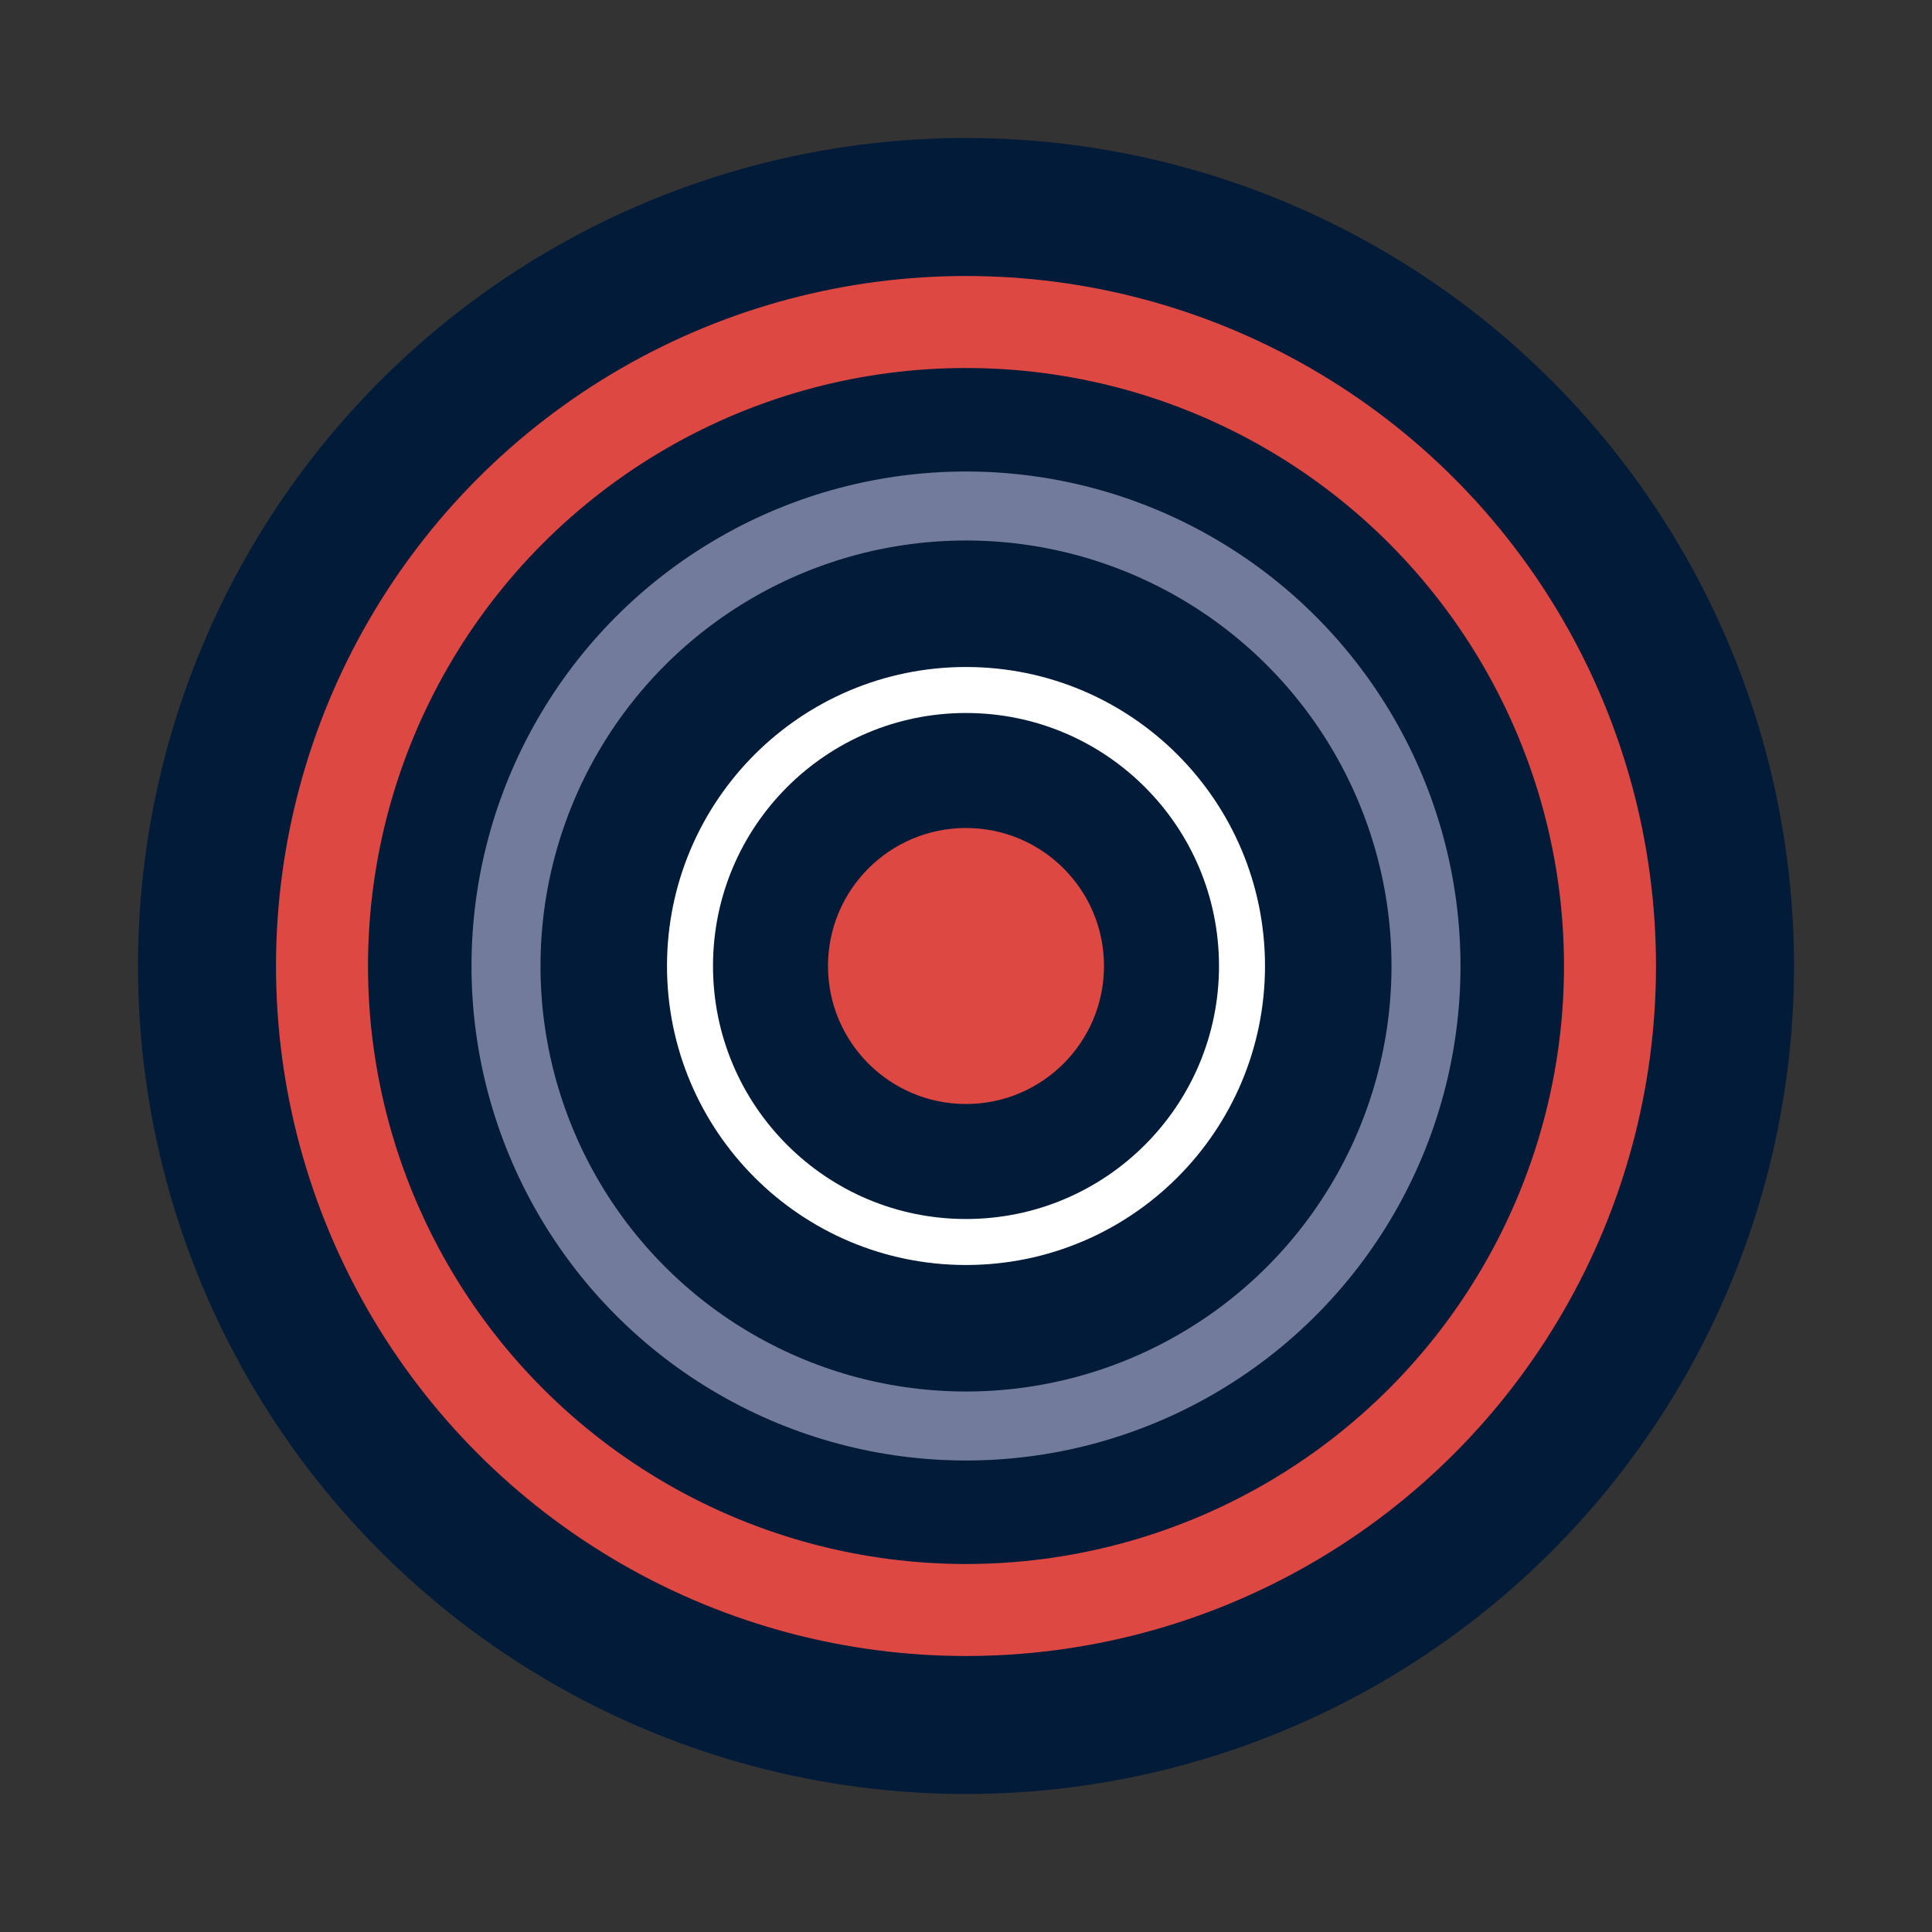 <svg width="42" height="42" viewBox="0 0 42 42" xmlns="http://www.w3.org/2000/svg">
  <rect x="0" y="0" width="42" height="42" fill="#333333" stroke="none"/>
  <!-- PointC Icon Only Version -->
  <circle cx="21" cy="21" r="18" fill="#021B38"/>
  <circle cx="21" cy="21" r="14" fill="none" stroke="#DE4843" stroke-width="2"/>
  <circle cx="21" cy="21" r="10" fill="none" stroke="#727B9C" stroke-width="1.5"/>
  <circle cx="21" cy="21" r="6" fill="none" stroke="#FFFFFF" stroke-width="1"/>
  <circle cx="21" cy="21" r="3" fill="#DE4843"/>
</svg>